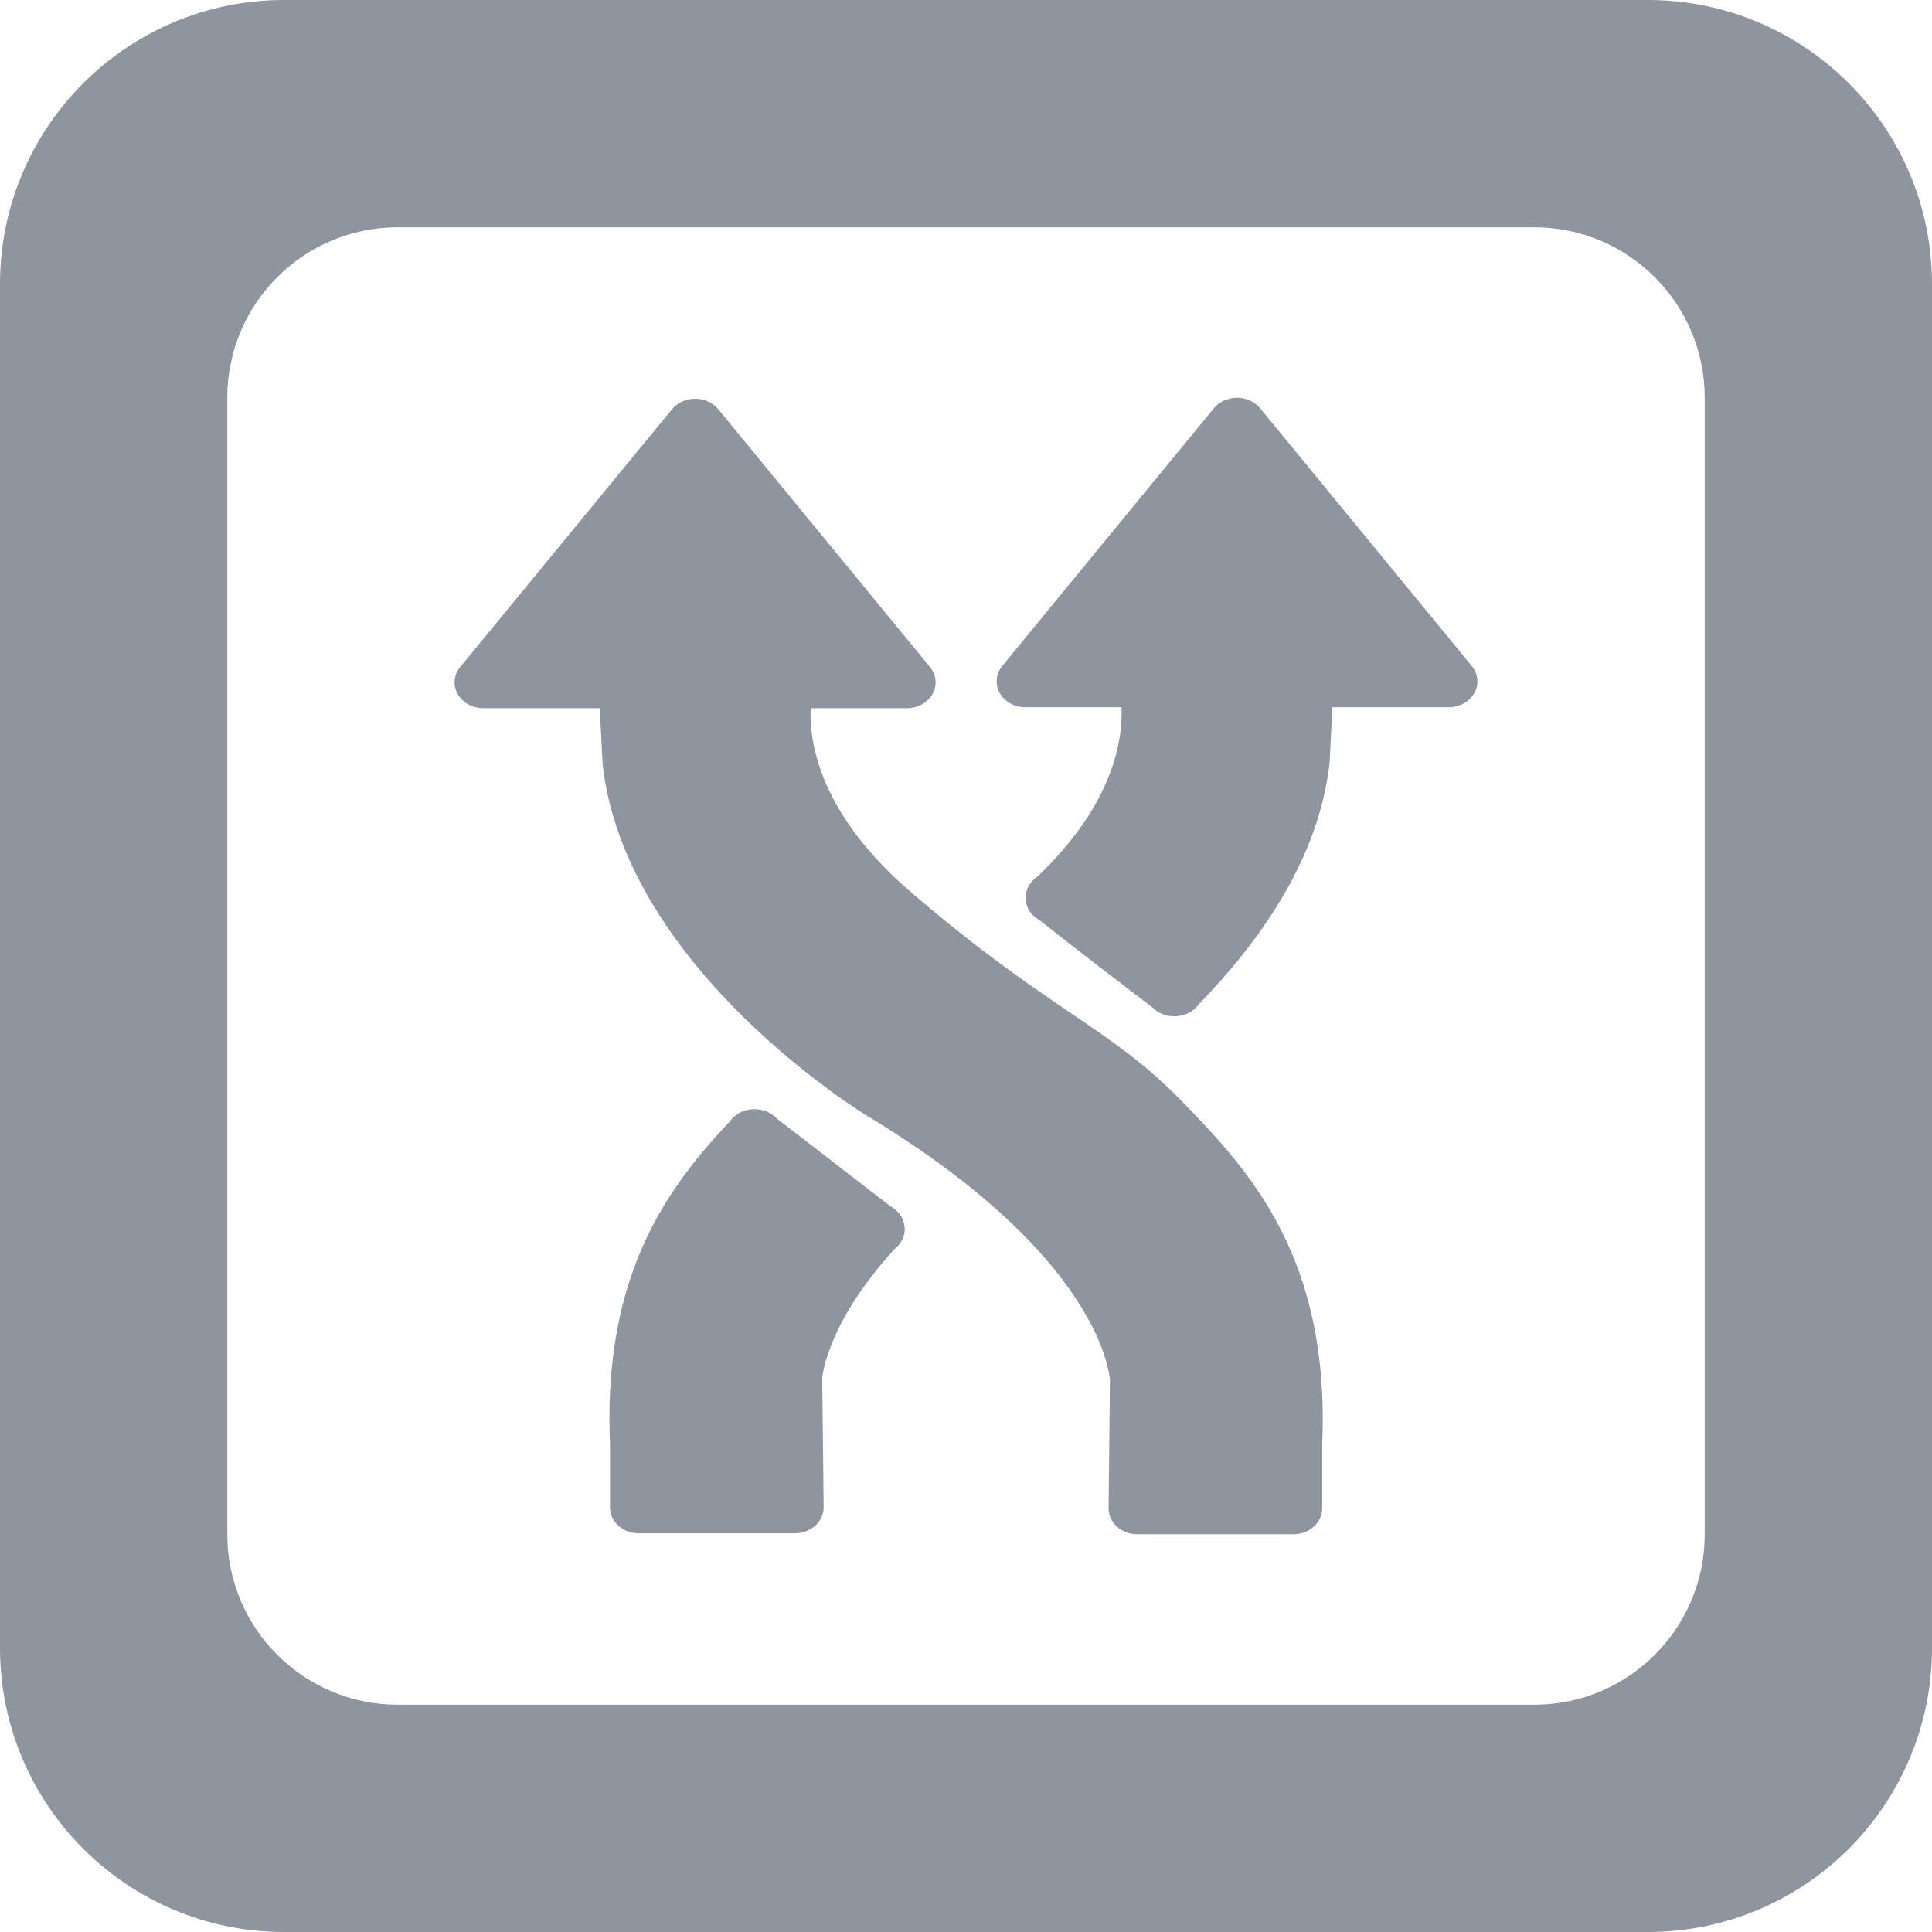 <?xml version="1.0" encoding="UTF-8"?>
<svg width="34px" height="34px" viewBox="0 0 34 34" version="1.1" xmlns="http://www.w3.org/2000/svg" xmlns:xlink="http://www.w3.org/1999/xlink">
    <title>Transpose</title>
    <g fill="#8E959E" stroke="none" stroke-width="1" fill-rule="evenodd">
        <path d="M29,0 C31.761,-5.07265313e-16 34,2.239 34,5 L34,29 C34,31.761 31.761,34 29,34 L5,34 C2.239,34 2.11453371e-15,31.761 0,29 L0,5 C-3.38176876e-16,2.239 2.239,2.28362215e-15 5,0 L29,0 Z M27,4 L7,4 C5.343,4 4,5.343 4,7 L4,7 L4,27 C4,28.657 5.343,30 7,30 L7,30 L27,30 C28.657,30 30,28.657 30,27 L30,27 L30,7 C30,5.343 28.657,4 27,4 L27,4 Z"></path>
        <path d="M10.735,25.414 C10.729,25.276 10.726,25.142 10.725,25.01 C10.711,22.314 11.781,20.86 12.84,19.74 C12.923,19.616 13.067,19.535 13.227,19.522 L13.229,19.522 C13.234,19.522 13.239,19.522 13.244,19.521 C13.406,19.51 13.565,19.57 13.669,19.683 L15.679,21.235 C15.816,21.311 15.905,21.44 15.919,21.585 C15.936,21.731 15.873,21.875 15.751,21.972 C15.093,22.692 14.775,23.288 14.62,23.695 C14.461,24.109 14.47,24.284 14.47,24.286 L14.47,24.286 L14.495,26.524 C14.496,26.645 14.443,26.762 14.349,26.848 C14.254,26.934 14.124,26.983 13.99,26.983 L11.24,26.983 C10.961,26.983 10.735,26.78 10.735,26.529 L10.735,25.414 Z M17.54,11.975 L17.538,11.975 C17.542,11.883 17.576,11.795 17.637,11.721 L19.498,9.454 L21.363,7.184 C21.458,7.068 21.609,7 21.769,7 C21.929,7 22.08,7.068 22.175,7.184 L24.04,9.454 L25.901,11.721 C26.014,11.859 26.032,12.043 25.946,12.196 C25.86,12.349 25.686,12.446 25.495,12.446 L23.447,12.446 L23.399,13.416 C23.398,13.424 23.397,13.433 23.396,13.442 C23.202,15.141 22.143,16.597 21.099,17.67 C21.014,17.792 20.869,17.872 20.708,17.883 C20.545,17.896 20.383,17.838 20.277,17.725 C19.646,17.246 18.88,16.658 18.289,16.19 C18.151,16.114 18.062,15.983 18.05,15.838 C18.05,15.836 18.05,15.833 18.05,15.83 C18.05,15.822 18.05,15.813 18.05,15.805 C18.046,15.659 18.121,15.52 18.251,15.432 C19.597,14.153 19.76,13.019 19.737,12.446 L18.045,12.446 C17.907,12.446 17.776,12.396 17.681,12.307 C17.586,12.218 17.535,12.098 17.54,11.975 Z M8.141,12.324 C8.046,12.235 7.995,12.115 8,11.992 C8.004,11.901 8.038,11.812 8.099,11.739 L9.963,9.469 L11.828,7.201 C11.923,7.085 12.074,7.017 12.234,7.017 C12.394,7.017 12.545,7.086 12.64,7.202 L14.502,9.469 L16.366,11.738 C16.479,11.876 16.496,12.06 16.411,12.213 C16.325,12.366 16.15,12.463 15.96,12.463 L14.266,12.463 C14.241,13.071 14.425,14.319 16.028,15.698 C18.455,17.784 19.519,18.064 20.796,19.377 C22.005,20.616 23.41,22.145 23.268,25.428 L23.268,26.546 C23.268,26.797 23.042,27 22.763,27 L20.014,27 C19.879,27 19.75,26.952 19.655,26.865 C19.56,26.779 19.508,26.662 19.509,26.541 L19.533,24.301 C19.533,24.3 19.538,24.226 19.48,24.006 C19.422,23.785 19.301,23.451 19.044,23.028 C18.531,22.181 17.474,20.977 15.278,19.648 C15.276,19.647 15.273,19.645 15.271,19.644 C15.271,19.644 11.018,17.077 10.606,13.459 C10.605,13.45 10.604,13.441 10.604,13.433 L10.555,12.463 L8.505,12.463 C8.368,12.463 8.236,12.413 8.141,12.324 Z"></path>
    </g>
</svg>
